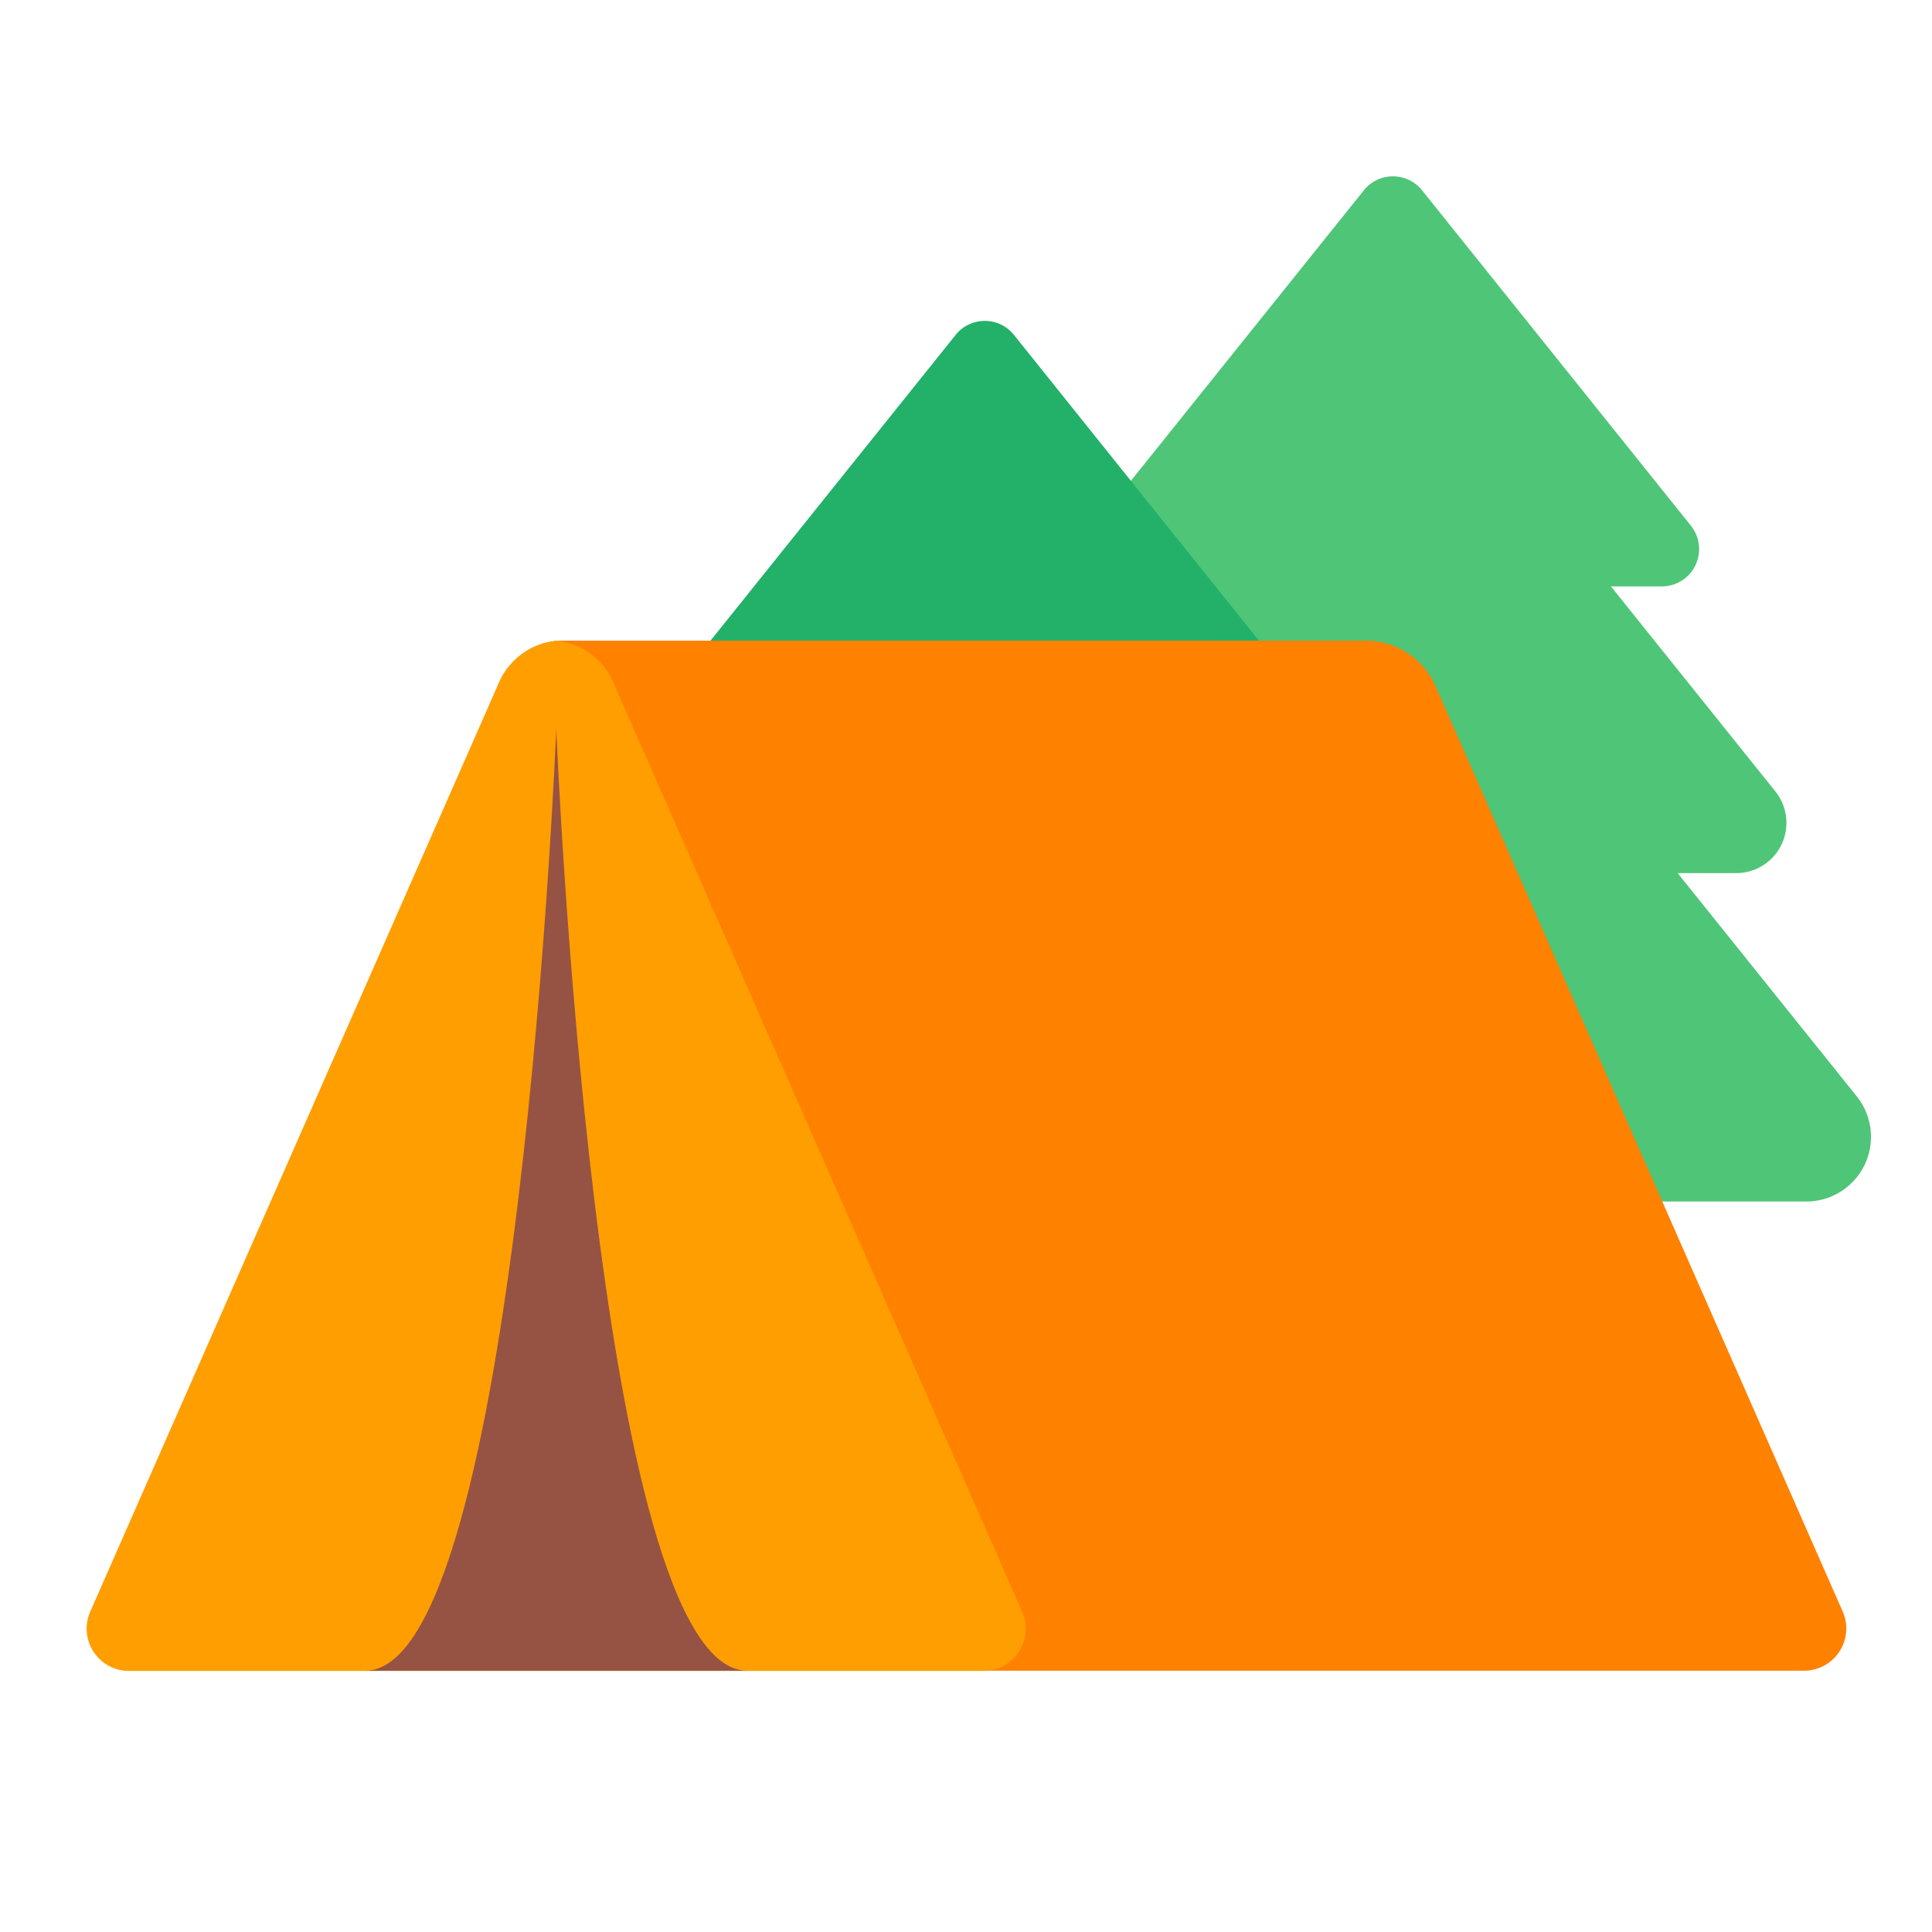 <svg id="Layer_1" data-name="Layer 1" xmlns="http://www.w3.org/2000/svg" viewBox="0 0 40 40"><defs><style>.cls-1{fill:#4fc578;}.cls-2{fill:#45aa1f;}.cls-3{fill:#53ba24;}.cls-4{fill:#23b169;}.cls-5{fill:#ff8100;}.cls-6{fill:#ff9e00;}.cls-7{fill:#965343;}.cls-8{fill:none;}</style></defs><path class="cls-1" d="M27.8,12.031,19.237,22.7a1.338,1.338,0,0,0,1.044,2.176H37.4A1.339,1.339,0,0,0,38.443,22.7L29.884,12.031A1.338,1.338,0,0,0,27.8,12.031Z"/><path class="cls-1" d="M28.029,7.524l-7.108,8.863a1.04,1.04,0,0,0,.811,1.69H35.947a1.04,1.04,0,0,0,.811-1.69L29.651,7.524A1.039,1.039,0,0,0,28.029,7.524Z"/><path class="cls-1" d="M28.237,3.94l-5.569,6.945a.772.772,0,0,0,.6,1.256H34.409a.773.773,0,0,0,.6-1.256L29.442,3.94A.772.772,0,0,0,28.237,3.94Z"/><path class="cls-2" d="M19.345,15.024,10.786,25.7a1.338,1.338,0,0,0,1.044,2.175H28.948A1.338,1.338,0,0,0,29.992,25.7L21.433,15.024A1.338,1.338,0,0,0,19.345,15.024Z"/><path class="cls-3" d="M19.578,10.517,12.47,19.38a1.04,1.04,0,0,0,.811,1.69H27.5a1.04,1.04,0,0,0,.811-1.69L21.2,10.517A1.039,1.039,0,0,0,19.578,10.517Z"/><path class="cls-4" d="M19.786,6.933l-5.569,6.946a.772.772,0,0,0,.6,1.255H25.958a.772.772,0,0,0,.6-1.255L20.992,6.933A.773.773,0,0,0,19.786,6.933Z"/><path class="cls-5" d="M28.28,13.264H11.635a1.382,1.382,0,0,0-1.3.938L1.907,33.365a.873.873,0,0,0,.8,1.225H37.351a.873.873,0,0,0,.8-1.225L29.718,14.2A1.571,1.571,0,0,0,28.28,13.264Z"/><path class="cls-6" d="M21.16,33.363,12.714,14.168a1.419,1.419,0,0,0-1.2-.9,1.452,1.452,0,0,0-1.2.9l-8.446,19.2a.875.875,0,0,0,.8,1.227H20.36A.875.875,0,0,0,21.16,33.363Z"/><path class="cls-7" d="M15.471,34.59c-3.171,0-3.954-19.505-3.954-19.505S10.734,34.59,7.563,34.59Z"/><rect class="cls-8" width="40" height="40"/></svg>